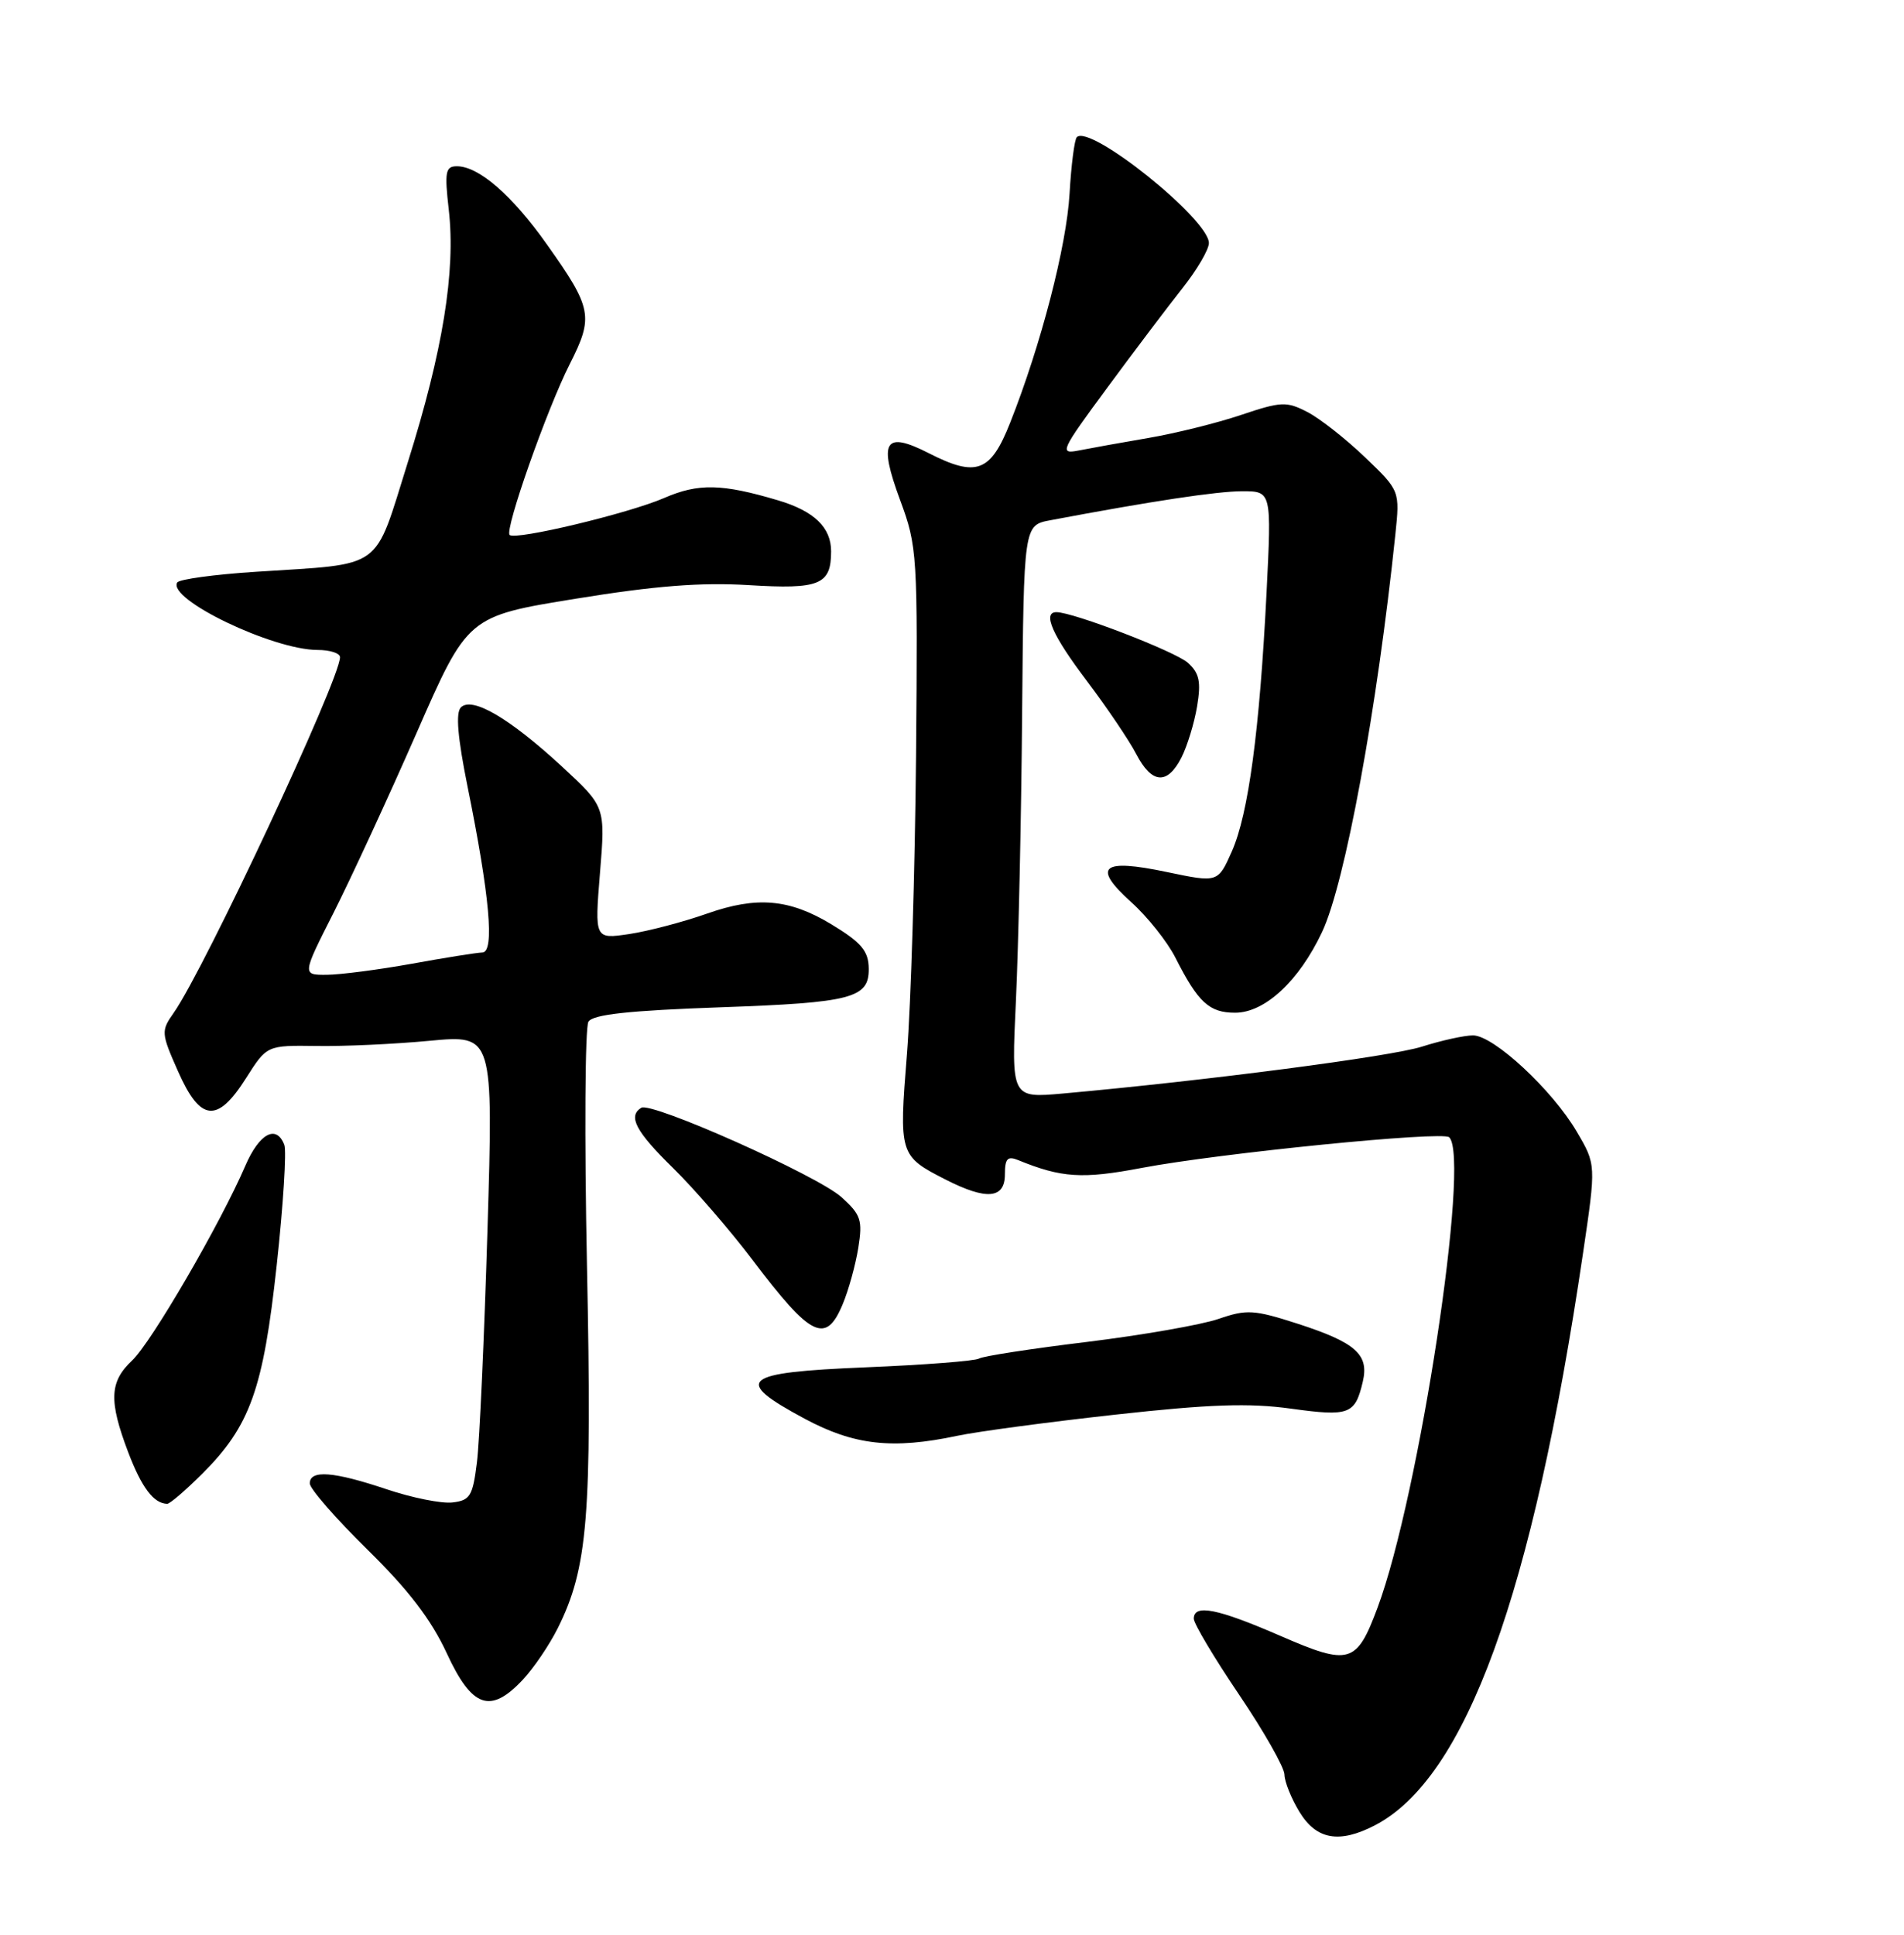 <?xml version="1.0" encoding="UTF-8" standalone="no"?>
<!DOCTYPE svg PUBLIC "-//W3C//DTD SVG 1.1//EN" "http://www.w3.org/Graphics/SVG/1.1/DTD/svg11.dtd" >
<svg xmlns="http://www.w3.org/2000/svg" xmlns:xlink="http://www.w3.org/1999/xlink" version="1.1" viewBox="0 0 252 256">
 <g >
 <path fill="currentColor"
d=" M 181.95 241.53 C 194.00 235.30 202.84 211.01 209.52 165.80 C 211.25 154.09 211.25 154.09 208.69 149.74 C 205.45 144.21 197.68 137.00 194.96 137.00 C 193.81 137.00 190.77 137.67 188.19 138.49 C 184.03 139.81 159.69 142.98 140.68 144.69 C 133.85 145.30 133.85 145.30 134.46 132.40 C 134.79 125.31 135.17 108.25 135.28 94.50 C 135.50 69.50 135.50 69.50 139.00 68.84 C 152.52 66.29 161.04 65.01 164.40 65.00 C 168.30 65.00 168.30 65.00 167.63 78.46 C 166.71 96.69 165.24 107.67 163.04 112.65 C 161.20 116.80 161.20 116.80 154.42 115.38 C 145.80 113.57 144.51 114.66 149.71 119.36 C 151.87 121.30 154.50 124.61 155.56 126.70 C 158.57 132.64 160.04 134.00 163.47 134.00 C 167.41 134.00 171.94 129.79 174.99 123.30 C 178.03 116.84 182.27 93.79 184.68 70.71 C 185.28 64.93 185.28 64.93 180.66 60.50 C 178.12 58.07 174.69 55.37 173.04 54.52 C 170.28 53.09 169.57 53.12 164.27 54.90 C 161.10 55.97 155.57 57.34 152.00 57.95 C 148.43 58.56 144.27 59.31 142.76 59.61 C 140.17 60.12 140.38 59.66 146.53 51.33 C 150.11 46.47 154.60 40.53 156.52 38.11 C 158.43 35.70 160.00 33.02 160.00 32.16 C 160.00 29.01 144.27 16.40 142.52 18.15 C 142.21 18.46 141.78 21.82 141.56 25.61 C 141.17 32.54 137.77 45.66 133.69 55.95 C 131.11 62.48 129.24 63.18 122.96 59.98 C 117.06 56.97 116.23 58.32 119.13 66.16 C 121.41 72.32 121.47 73.30 121.24 100.00 C 121.10 115.12 120.56 132.87 120.04 139.44 C 118.97 152.74 119.03 152.96 125.14 156.07 C 130.56 158.84 133.00 158.63 133.00 155.39 C 133.00 153.30 133.35 152.93 134.75 153.50 C 140.50 155.85 143.25 156.03 151.08 154.54 C 161.43 152.58 190.97 149.63 191.81 150.48 C 194.63 153.29 187.83 197.93 182.33 212.70 C 179.55 220.16 178.62 220.43 169.48 216.46 C 161.13 212.83 158.00 212.21 158.00 214.18 C 158.00 214.83 160.70 219.36 164.00 224.24 C 167.30 229.12 170.00 233.88 170.00 234.81 C 170.01 235.74 170.90 237.96 171.99 239.75 C 174.23 243.42 177.25 243.96 181.95 241.53 Z  M 69.20 222.25 C 70.62 220.74 72.69 217.69 73.80 215.48 C 77.81 207.46 78.36 200.71 77.69 167.61 C 77.34 150.50 77.43 135.91 77.88 135.19 C 78.47 134.23 83.22 133.71 95.43 133.28 C 112.73 132.67 115.02 132.07 114.98 128.18 C 114.96 125.83 114.02 124.71 110.00 122.28 C 104.46 118.94 100.17 118.57 93.62 120.87 C 90.45 121.99 85.80 123.21 83.28 123.59 C 78.70 124.27 78.70 124.27 79.41 115.50 C 80.13 106.74 80.13 106.74 74.37 101.42 C 67.44 95.02 62.48 92.12 61.00 93.60 C 60.29 94.31 60.57 97.57 61.88 104.07 C 64.81 118.50 65.48 125.99 63.85 126.03 C 63.11 126.05 58.90 126.72 54.50 127.52 C 50.10 128.31 45.03 128.97 43.24 128.98 C 39.98 129.00 39.98 129.00 44.16 120.75 C 46.45 116.21 51.39 105.53 55.12 97.02 C 61.90 81.54 61.90 81.54 76.20 79.22 C 86.70 77.51 92.78 77.04 99.07 77.42 C 108.48 78.00 110.00 77.38 110.00 72.95 C 110.00 69.79 107.75 67.62 103.00 66.21 C 95.55 63.99 92.42 63.93 87.91 65.89 C 83.22 67.93 68.19 71.53 67.45 70.78 C 66.77 70.10 72.39 54.13 75.40 48.19 C 78.59 41.90 78.39 40.80 72.37 32.32 C 67.77 25.82 63.36 22.00 60.47 22.00 C 58.96 22.00 58.82 22.72 59.40 27.79 C 60.32 35.91 58.61 46.42 53.99 61.12 C 49.41 75.69 51.02 74.53 33.82 75.66 C 28.38 76.01 23.72 76.65 23.46 77.07 C 22.10 79.27 36.11 86.00 42.04 86.00 C 43.67 86.00 45.00 86.43 45.00 86.96 C 45.00 89.89 27.09 128.17 23.00 134.00 C 21.30 136.41 21.32 136.69 23.56 141.75 C 26.52 148.44 28.76 148.66 32.57 142.65 C 35.32 138.31 35.32 138.31 41.91 138.40 C 45.53 138.46 52.28 138.15 56.89 137.71 C 65.29 136.93 65.29 136.93 64.52 162.71 C 64.09 176.90 63.47 190.75 63.12 193.50 C 62.57 197.96 62.22 198.53 59.88 198.80 C 58.44 198.97 54.51 198.18 51.16 197.05 C 44.16 194.70 41.00 194.45 41.00 196.28 C 41.00 196.98 44.43 200.91 48.62 205.03 C 54.05 210.35 57.07 214.30 59.13 218.75 C 62.47 225.98 64.91 226.83 69.20 222.25 Z  M 26.78 194.99 C 33.12 188.65 34.84 183.82 36.62 167.44 C 37.49 159.48 37.94 152.29 37.63 151.48 C 36.58 148.75 34.32 149.96 32.47 154.25 C 29.18 161.89 20.03 177.63 17.49 180.01 C 14.49 182.83 14.38 185.34 16.97 192.16 C 18.75 196.84 20.34 198.94 22.13 198.98 C 22.48 198.99 24.57 197.19 26.78 194.99 Z  M 126.70 189.98 C 129.34 189.42 138.75 188.16 147.62 187.18 C 160.09 185.80 165.35 185.62 170.88 186.39 C 178.59 187.45 179.35 187.16 180.37 182.82 C 181.22 179.22 179.44 177.64 171.72 175.14 C 165.97 173.29 165.01 173.23 161.29 174.51 C 159.03 175.29 151.18 176.66 143.85 177.56 C 136.51 178.45 130.09 179.44 129.58 179.76 C 129.07 180.08 122.31 180.60 114.57 180.92 C 98.08 181.60 96.92 182.58 106.50 187.72 C 113.04 191.23 118.12 191.80 126.70 189.98 Z  M 111.52 172.60 C 112.31 170.73 113.24 167.35 113.60 165.10 C 114.18 161.44 113.95 160.73 111.38 158.41 C 108.18 155.53 86.23 145.74 84.87 146.58 C 83.07 147.69 84.15 149.72 89.07 154.54 C 91.86 157.27 96.60 162.75 99.61 166.72 C 107.33 176.94 109.30 177.91 111.52 172.60 Z  M 156.36 100.25 C 157.13 98.74 158.07 95.68 158.44 93.45 C 158.98 90.20 158.74 89.07 157.22 87.70 C 155.57 86.21 142.05 81.00 139.82 81.00 C 137.93 81.00 139.29 84.09 143.85 90.10 C 146.51 93.63 149.45 97.97 150.37 99.75 C 152.43 103.72 154.49 103.90 156.36 100.25 Z "/>
</g>
</svg>
